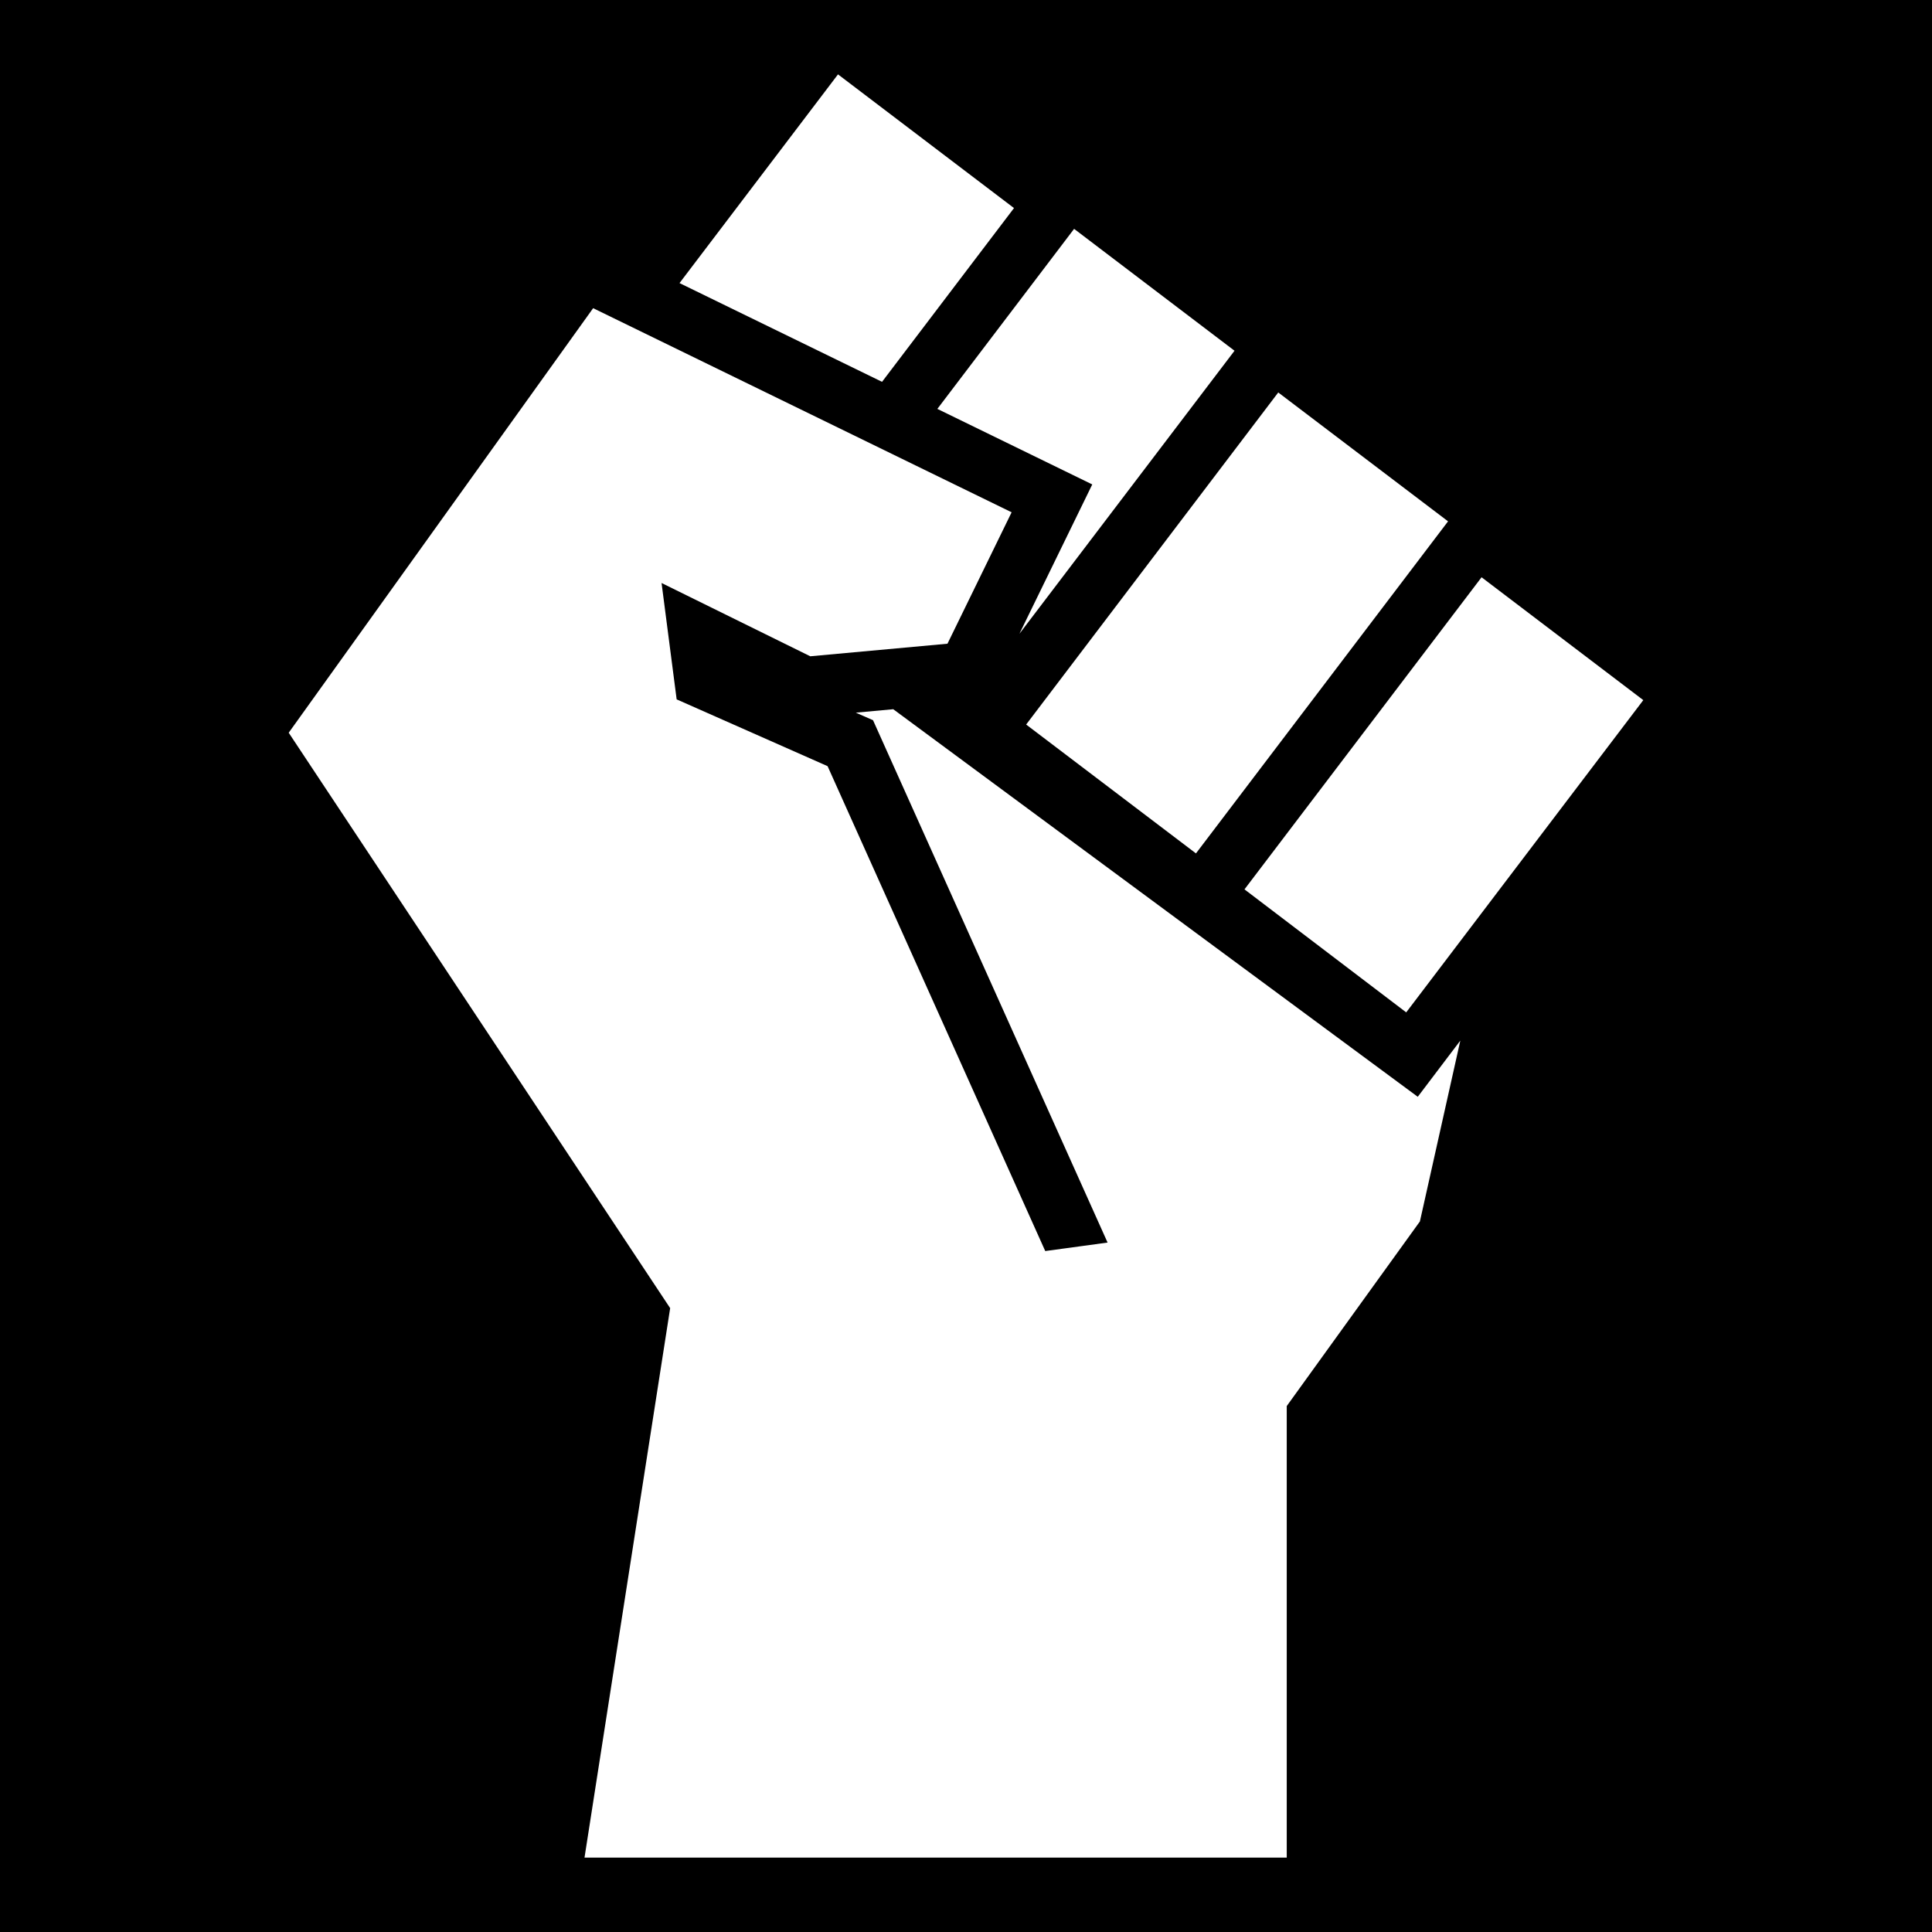 <svg xmlns="http://www.w3.org/2000/svg" width="512" height="512"><path d="M0 0h512v512H0z"/><path fill="#fff" d="M329.8 235.69l62.83-82.71 42.86 32.56-62.83 82.75zm-12.86-9.53l66.81-88-45-34.15-66.81 88zm-27.48-97.78l-19.3 39.57 57-75-42.51-32.3-36.24 47.71zm-20.74-73.24l-46.64-35.43-42 55.31 53.67 26.17zm107 235.52l-139-102.71-9.92.91 4.56 2 62.16 138.43-16.52 2.25-57.68-128.5-40-17.7-4-30.84 39.41 19.42 36.36-3.33 17-34.83-110.9-54.09-80.68 112.51L177.6 346.67l-22.7 145.62H341V372.62l35.29-48.93L387 275.77z"/></svg>